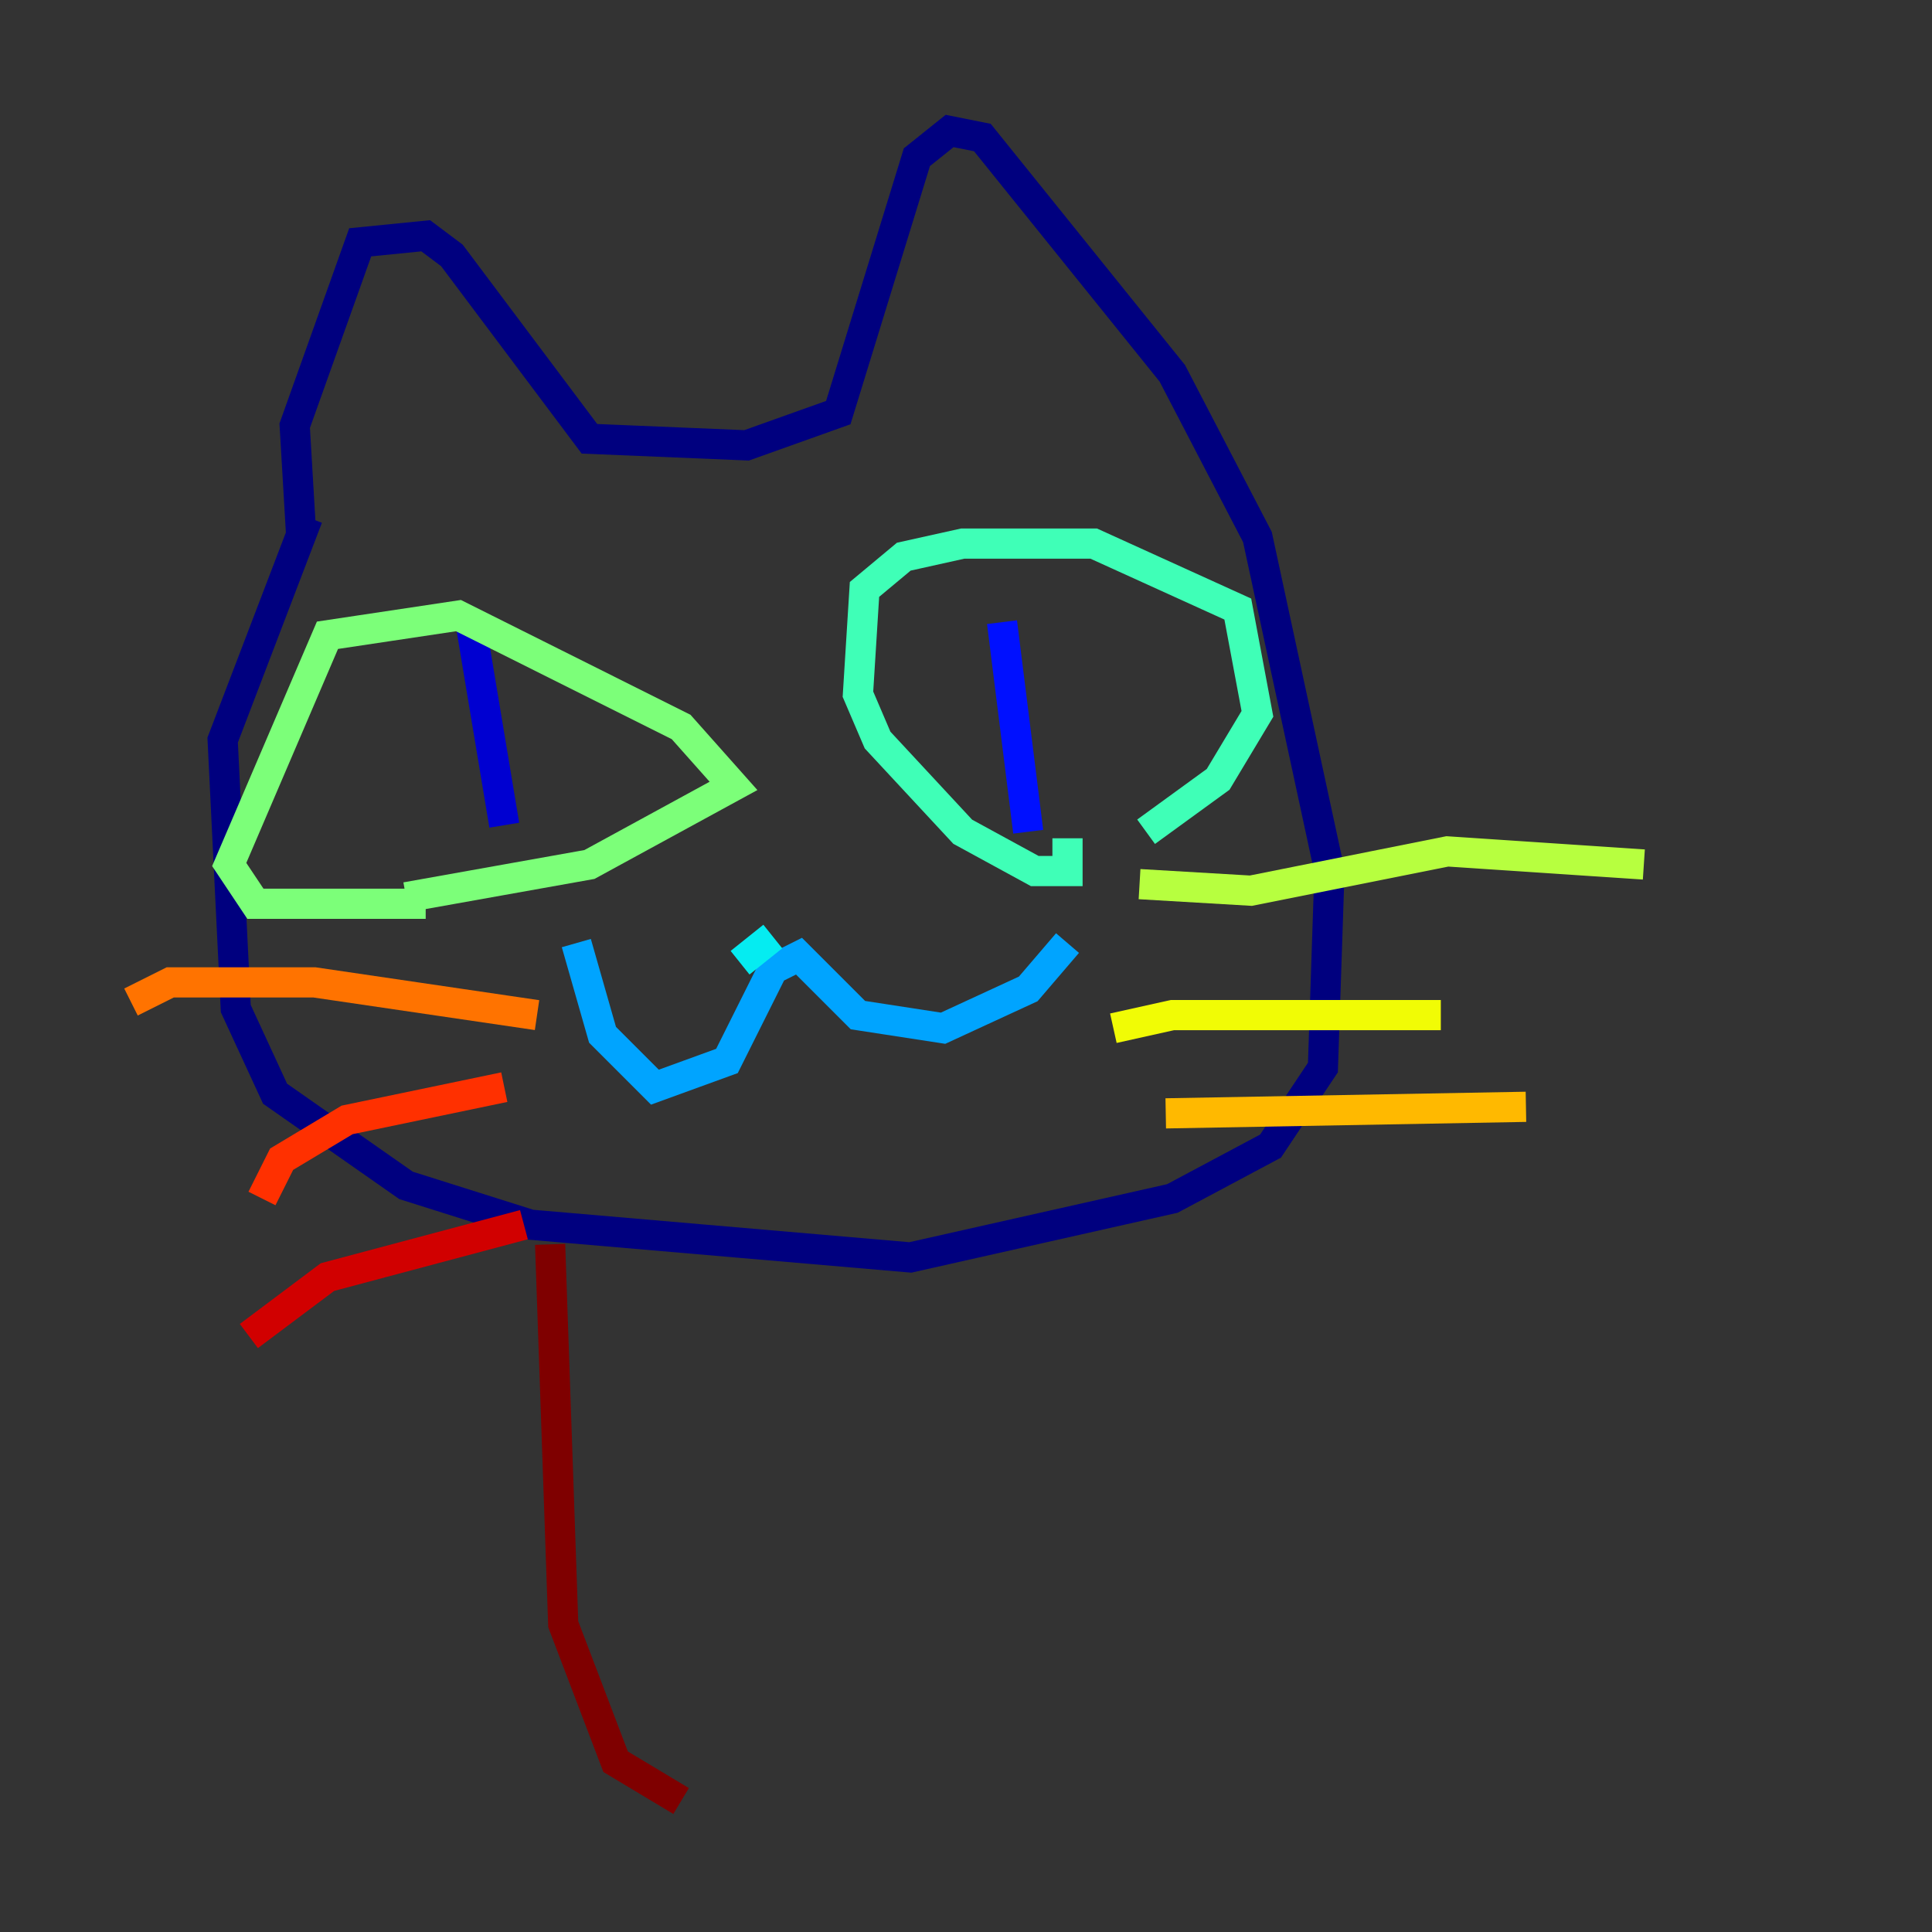 <?xml version="1.0" encoding="utf-8" ?>
<svg baseProfile="tiny" height="128" version="1.2" viewBox="0,0,128,128" width="128" xmlns="http://www.w3.org/2000/svg" xmlns:ev="http://www.w3.org/2001/xml-events" xmlns:xlink="http://www.w3.org/1999/xlink"><rect x="0" y="0" width="128" height="128" fill="#333333" stroke="none"/><defs /><polyline fill="none" points="19.959,35.58 19.525,28.203 23.864,16.054 28.203,15.62 29.939,16.922 39.051,29.071 49.464,29.505 55.539,27.336 60.746,10.414 62.915,8.678 65.085,9.112 77.668,24.732 83.308,35.58 88.081,57.709 87.647,70.725 84.176,75.932 77.668,79.403 60.312,83.308 35.146,81.139 26.902,78.536 18.224,72.461 15.62,66.82 14.752,49.031 20.393,34.278" stroke="#00007f" stroke-width="2" /><polyline fill="none" points="31.241,41.654 33.41,54.671" stroke="#0000d1" stroke-width="2" /><polyline fill="none" points="66.386,41.22 68.122,55.105" stroke="#0010ff" stroke-width="2" /><polyline fill="none" points="50.332,59.01 50.332,59.01" stroke="#0058ff" stroke-width="2" /><polyline fill="none" points="38.183,62.481 39.919,68.556 43.39,72.027 48.163,70.291 51.2,64.217 52.936,63.349 56.841,67.254 62.481,68.122 68.122,65.519 70.725,62.481" stroke="#00a4ff" stroke-width="2" /><polyline fill="none" points="49.031,63.783 51.2,62.047" stroke="#05ecf1" stroke-width="2" /><polyline fill="none" points="70.725,55.539 70.725,57.709 68.556,57.709 63.783,55.105 58.142,49.031 56.841,45.993 57.275,39.051 59.878,36.881 63.783,36.014 72.461,36.014 82.007,40.352 83.308,47.295 80.705,51.634 75.932,55.105" stroke="#3fffb7" stroke-width="2" /><polyline fill="none" points="28.203,59.878 16.922,59.878 15.186,57.275 21.695,42.088 30.373,40.786 45.125,48.163 48.597,52.068 39.051,57.275 26.902,59.444" stroke="#7cff79" stroke-width="2" /><polyline fill="none" points="75.498,58.576 82.875,59.01 95.891,56.407 108.909,57.275" stroke="#b7ff3f" stroke-width="2" /><polyline fill="none" points="73.763,68.122 77.668,67.254 95.458,67.254" stroke="#f1fc05" stroke-width="2" /><polyline fill="none" points="77.234,73.763 101.098,73.329" stroke="#ffb900" stroke-width="2" /><polyline fill="none" points="35.58,67.254 20.827,65.085 11.281,65.085 8.678,66.386" stroke="#ff7300" stroke-width="2" /><polyline fill="none" points="33.41,72.027 22.997,74.197 18.658,76.8 17.356,79.403" stroke="#ff3000" stroke-width="2" /><polyline fill="none" points="34.712,81.139 21.695,84.61 16.488,88.515" stroke="#d10000" stroke-width="2" /><polyline fill="none" points="36.447,82.441 37.315,107.607 40.786,116.719 45.125,119.322" stroke="#7f0000" stroke-width="2" /></svg>
